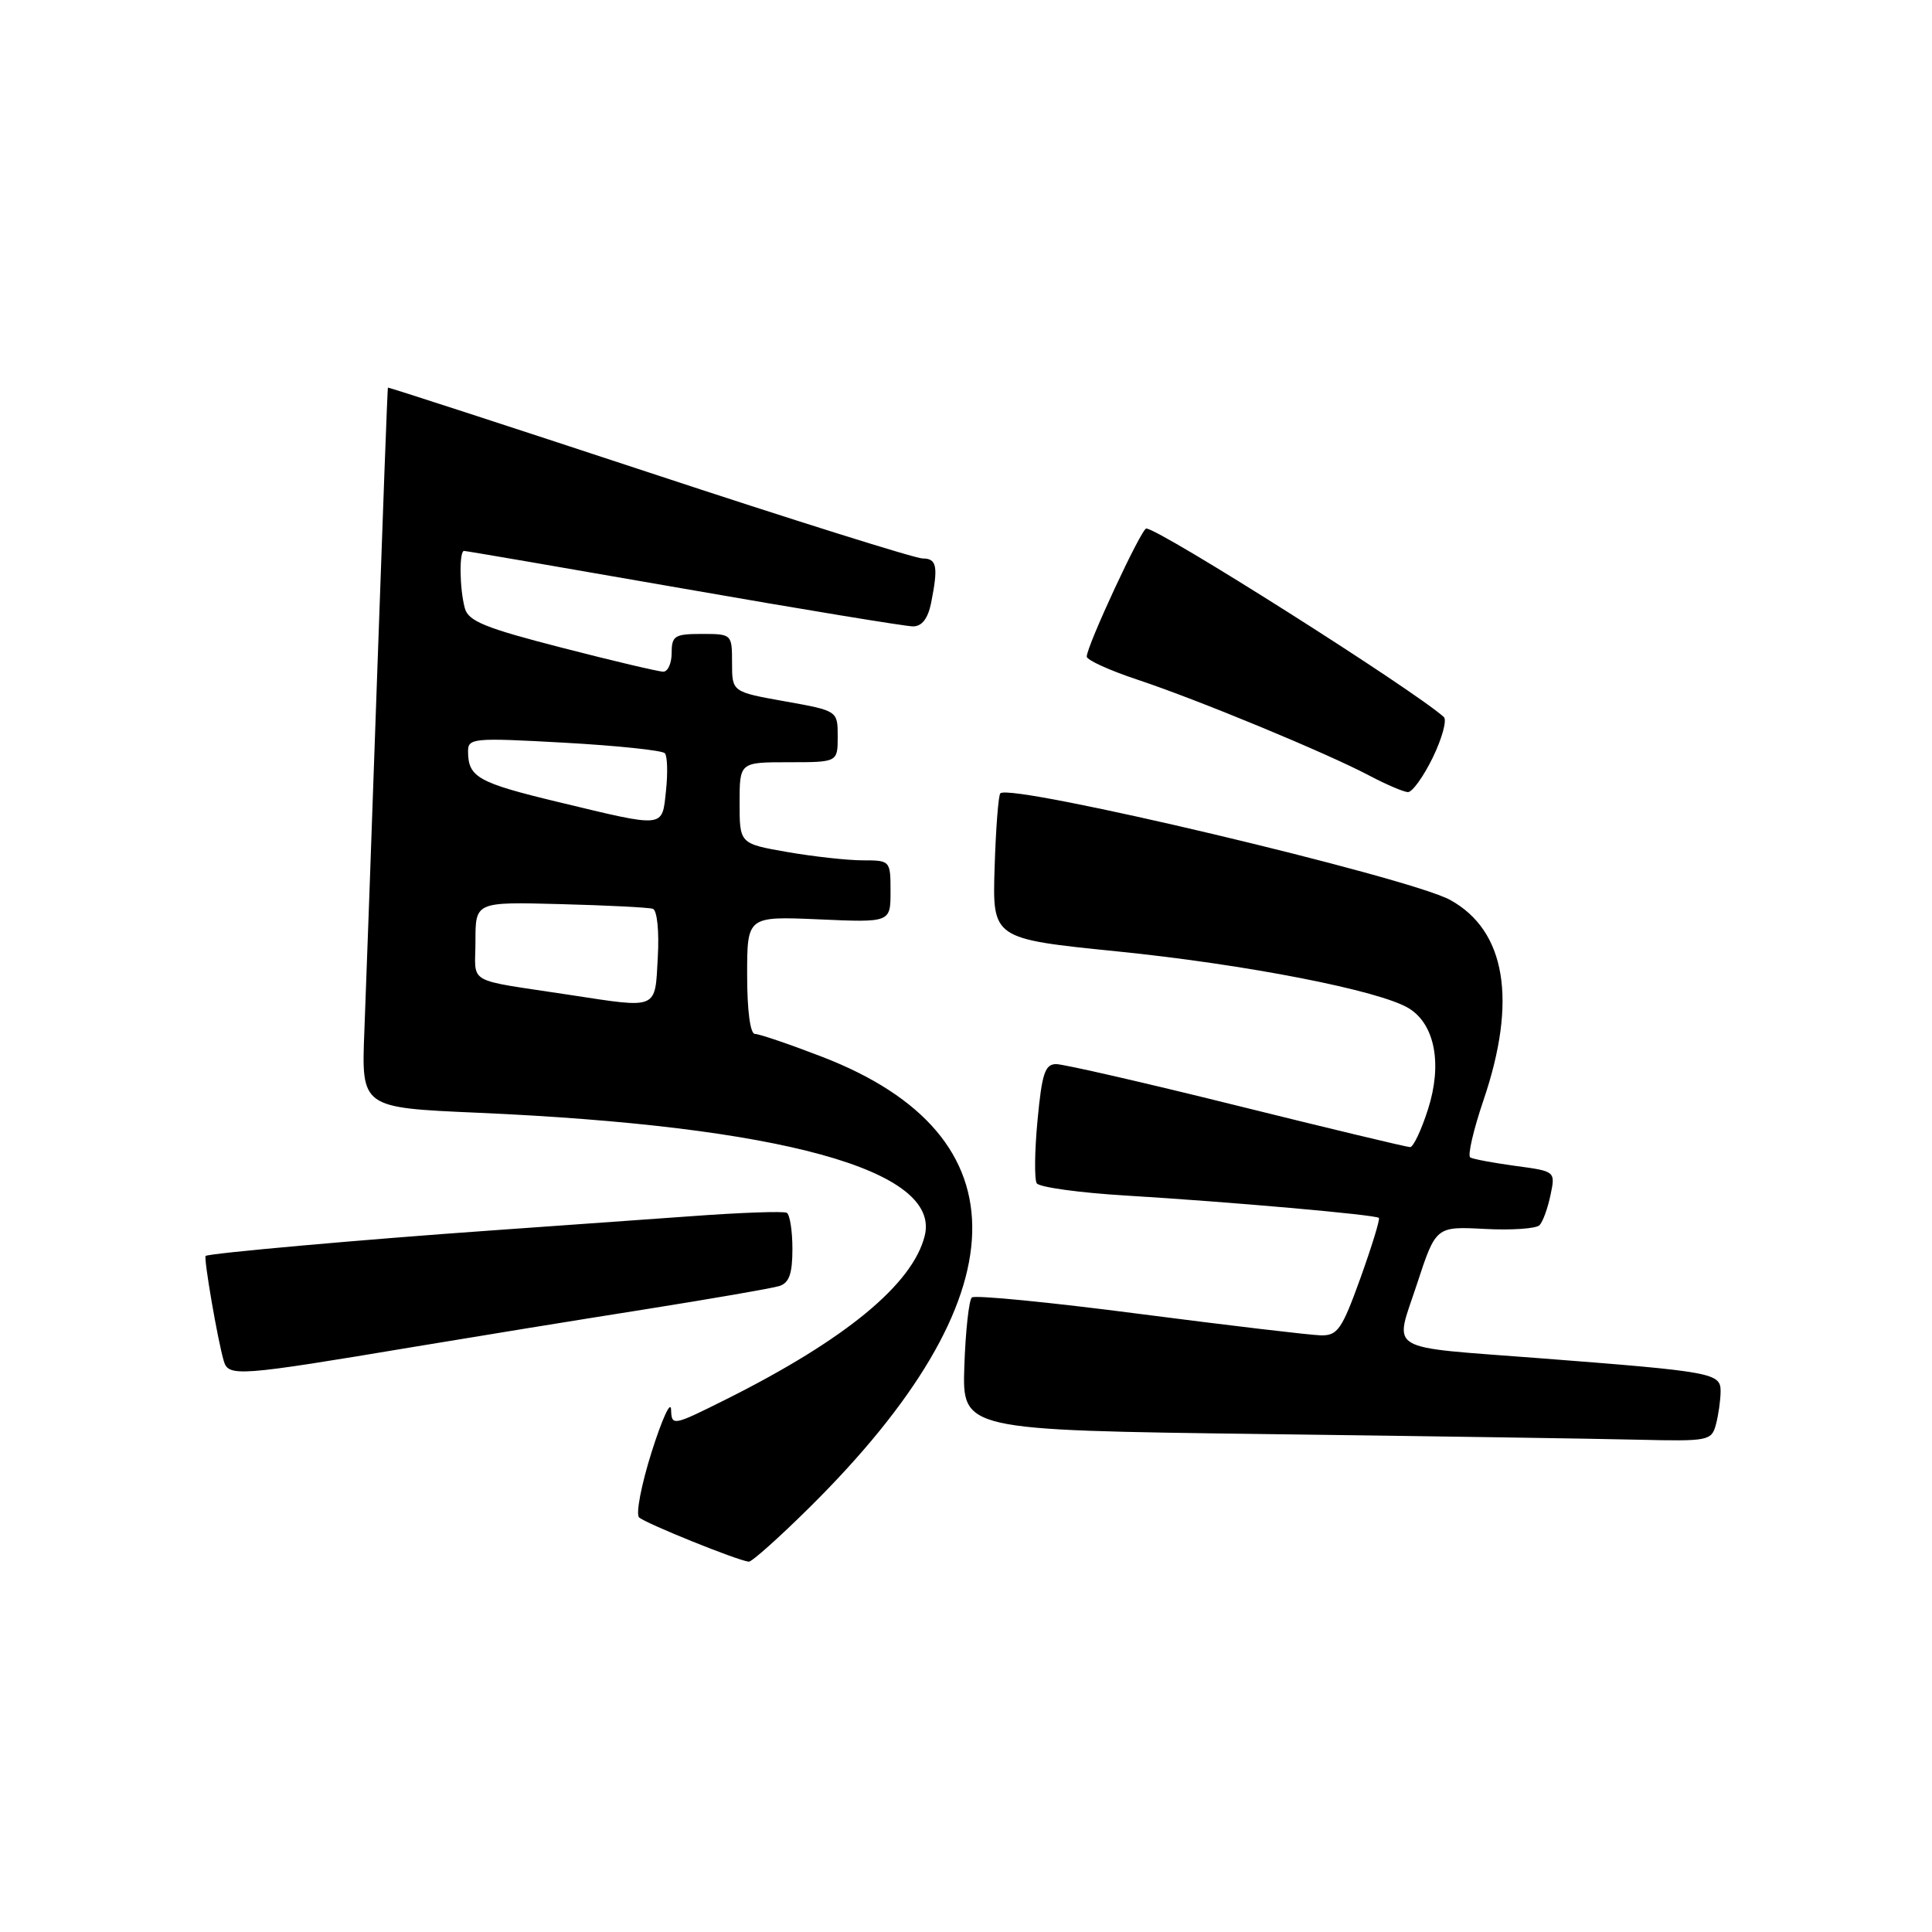 <?xml version="1.0" encoding="UTF-8" standalone="no"?>
<!DOCTYPE svg PUBLIC "-//W3C//DTD SVG 1.1//EN" "http://www.w3.org/Graphics/SVG/1.1/DTD/svg11.dtd" >
<svg xmlns="http://www.w3.org/2000/svg" xmlns:xlink="http://www.w3.org/1999/xlink" version="1.1" viewBox="0 0 256 256">
 <g >
 <path fill="currentColor"
d=" M 107.26 199.75 C 135.43 171.87 136.03 150.48 108.93 140.03 C 104.60 138.36 100.60 137.00 100.03 137.00 C 99.41 137.00 99.00 133.90 99.00 129.20 C 99.00 121.41 99.00 121.41 108.50 121.82 C 118.00 122.24 118.00 122.24 118.00 118.12 C 118.00 114.04 117.96 114.00 114.33 114.00 C 112.31 114.00 107.81 113.50 104.33 112.90 C 98.00 111.79 98.00 111.79 98.00 106.40 C 98.00 101.00 98.00 101.00 104.50 101.00 C 111.00 101.00 111.00 101.00 111.00 97.59 C 111.00 94.18 111.00 94.18 104.00 92.93 C 97.00 91.68 97.00 91.68 97.00 87.84 C 97.00 84.03 96.97 84.00 93.00 84.00 C 89.40 84.00 89.00 84.25 89.00 86.50 C 89.00 87.88 88.50 89.00 87.89 89.00 C 87.28 89.00 81.24 87.58 74.47 85.83 C 64.27 83.21 62.05 82.31 61.59 80.58 C 60.89 77.99 60.83 73.00 61.49 73.00 C 61.77 73.00 74.86 75.25 90.60 78.00 C 106.33 80.75 120.01 83.00 120.98 83.00 C 122.16 83.00 122.96 81.96 123.38 79.88 C 124.34 75.04 124.14 74.00 122.25 74.00 C 121.29 74.00 104.97 68.88 86.00 62.61 C 67.02 56.35 51.45 51.29 51.40 51.36 C 51.34 51.44 50.71 68.38 49.99 89.00 C 49.27 109.62 48.50 131.06 48.28 136.63 C 47.88 146.77 47.88 146.77 63.19 147.44 C 103.50 149.20 124.71 155.03 122.53 163.75 C 120.93 170.17 112.02 177.50 96.25 185.40 C 89.10 188.97 89.00 188.99 88.92 186.76 C 88.87 185.52 87.72 188.05 86.35 192.38 C 84.98 196.71 84.23 200.62 84.68 201.06 C 85.47 201.83 97.74 206.79 99.22 206.93 C 99.61 206.97 103.23 203.74 107.26 199.75 Z  M 227.37 188.75 C 227.70 187.51 227.98 185.54 227.99 184.37 C 228.00 181.93 227.05 181.75 204.00 179.97 C 183.23 178.37 184.76 179.29 187.74 170.19 C 190.26 162.50 190.26 162.50 196.74 162.84 C 200.30 163.03 203.57 162.80 204.00 162.34 C 204.44 161.88 205.09 160.08 205.45 158.35 C 206.11 155.20 206.11 155.20 200.81 154.49 C 197.89 154.09 195.19 153.59 194.82 153.37 C 194.44 153.15 195.23 149.73 196.57 145.78 C 201.07 132.56 199.53 123.31 192.16 119.25 C 186.69 116.24 133.93 103.74 132.55 105.12 C 132.29 105.38 131.95 109.82 131.79 114.99 C 131.50 124.39 131.50 124.39 148.00 126.06 C 165.15 127.79 182.90 131.26 186.70 133.62 C 190.14 135.75 191.13 141.02 189.22 146.98 C 188.34 149.74 187.27 152.00 186.85 152.00 C 186.43 152.00 176.11 149.53 163.91 146.50 C 151.71 143.47 140.93 141.00 139.95 141.00 C 138.47 141.00 138.06 142.23 137.48 148.42 C 137.09 152.50 137.05 156.26 137.37 156.79 C 137.69 157.31 143.03 158.05 149.23 158.42 C 162.95 159.25 182.30 160.96 182.71 161.38 C 182.88 161.55 181.78 165.13 180.27 169.34 C 177.81 176.16 177.24 176.99 175.01 176.94 C 173.63 176.91 162.82 175.63 151.00 174.10 C 139.18 172.56 129.18 171.58 128.78 171.92 C 128.39 172.26 127.94 176.35 127.78 181.02 C 127.50 189.50 127.50 189.50 167.50 190.02 C 189.50 190.30 211.84 190.64 217.13 190.77 C 226.37 190.99 226.79 190.91 227.37 188.75 Z  M 55.00 178.44 C 62.98 177.11 76.70 174.88 85.50 173.49 C 94.30 172.09 102.29 170.71 103.25 170.41 C 104.57 170.00 105.00 168.78 105.00 165.49 C 105.00 163.09 104.66 160.93 104.25 160.70 C 103.84 160.47 98.10 160.67 91.50 161.16 C 84.90 161.64 72.97 162.49 65.00 163.05 C 48.23 164.23 27.61 166.07 27.25 166.42 C 26.97 166.70 28.84 177.59 29.65 180.33 C 30.27 182.46 31.50 182.37 55.00 178.44 Z  M 189.86 100.36 C 191.10 97.80 191.75 95.39 191.31 95.00 C 187.09 91.26 153.71 70.11 151.89 70.03 C 151.25 70.00 144.00 85.59 144.00 87.00 C 144.00 87.46 147.04 88.84 150.75 90.07 C 158.70 92.71 175.80 99.78 181.50 102.80 C 183.70 103.96 185.97 104.93 186.55 104.96 C 187.13 104.98 188.62 102.91 189.86 100.36 Z  M 75.50 131.83 C 61.45 129.68 63.00 130.57 63.00 124.70 C 63.00 119.50 63.00 119.50 74.25 119.80 C 80.44 119.96 85.95 120.24 86.50 120.42 C 87.07 120.60 87.36 123.36 87.16 126.87 C 86.78 133.85 87.29 133.63 75.50 131.83 Z  M 74.00 106.28 C 63.35 103.72 62.04 102.99 62.02 99.60 C 62.00 97.80 62.65 97.74 74.75 98.41 C 81.76 98.80 87.77 99.43 88.10 99.81 C 88.43 100.19 88.50 102.41 88.25 104.75 C 87.71 109.77 88.27 109.71 74.00 106.28 Z "/>
</g>
</svg>